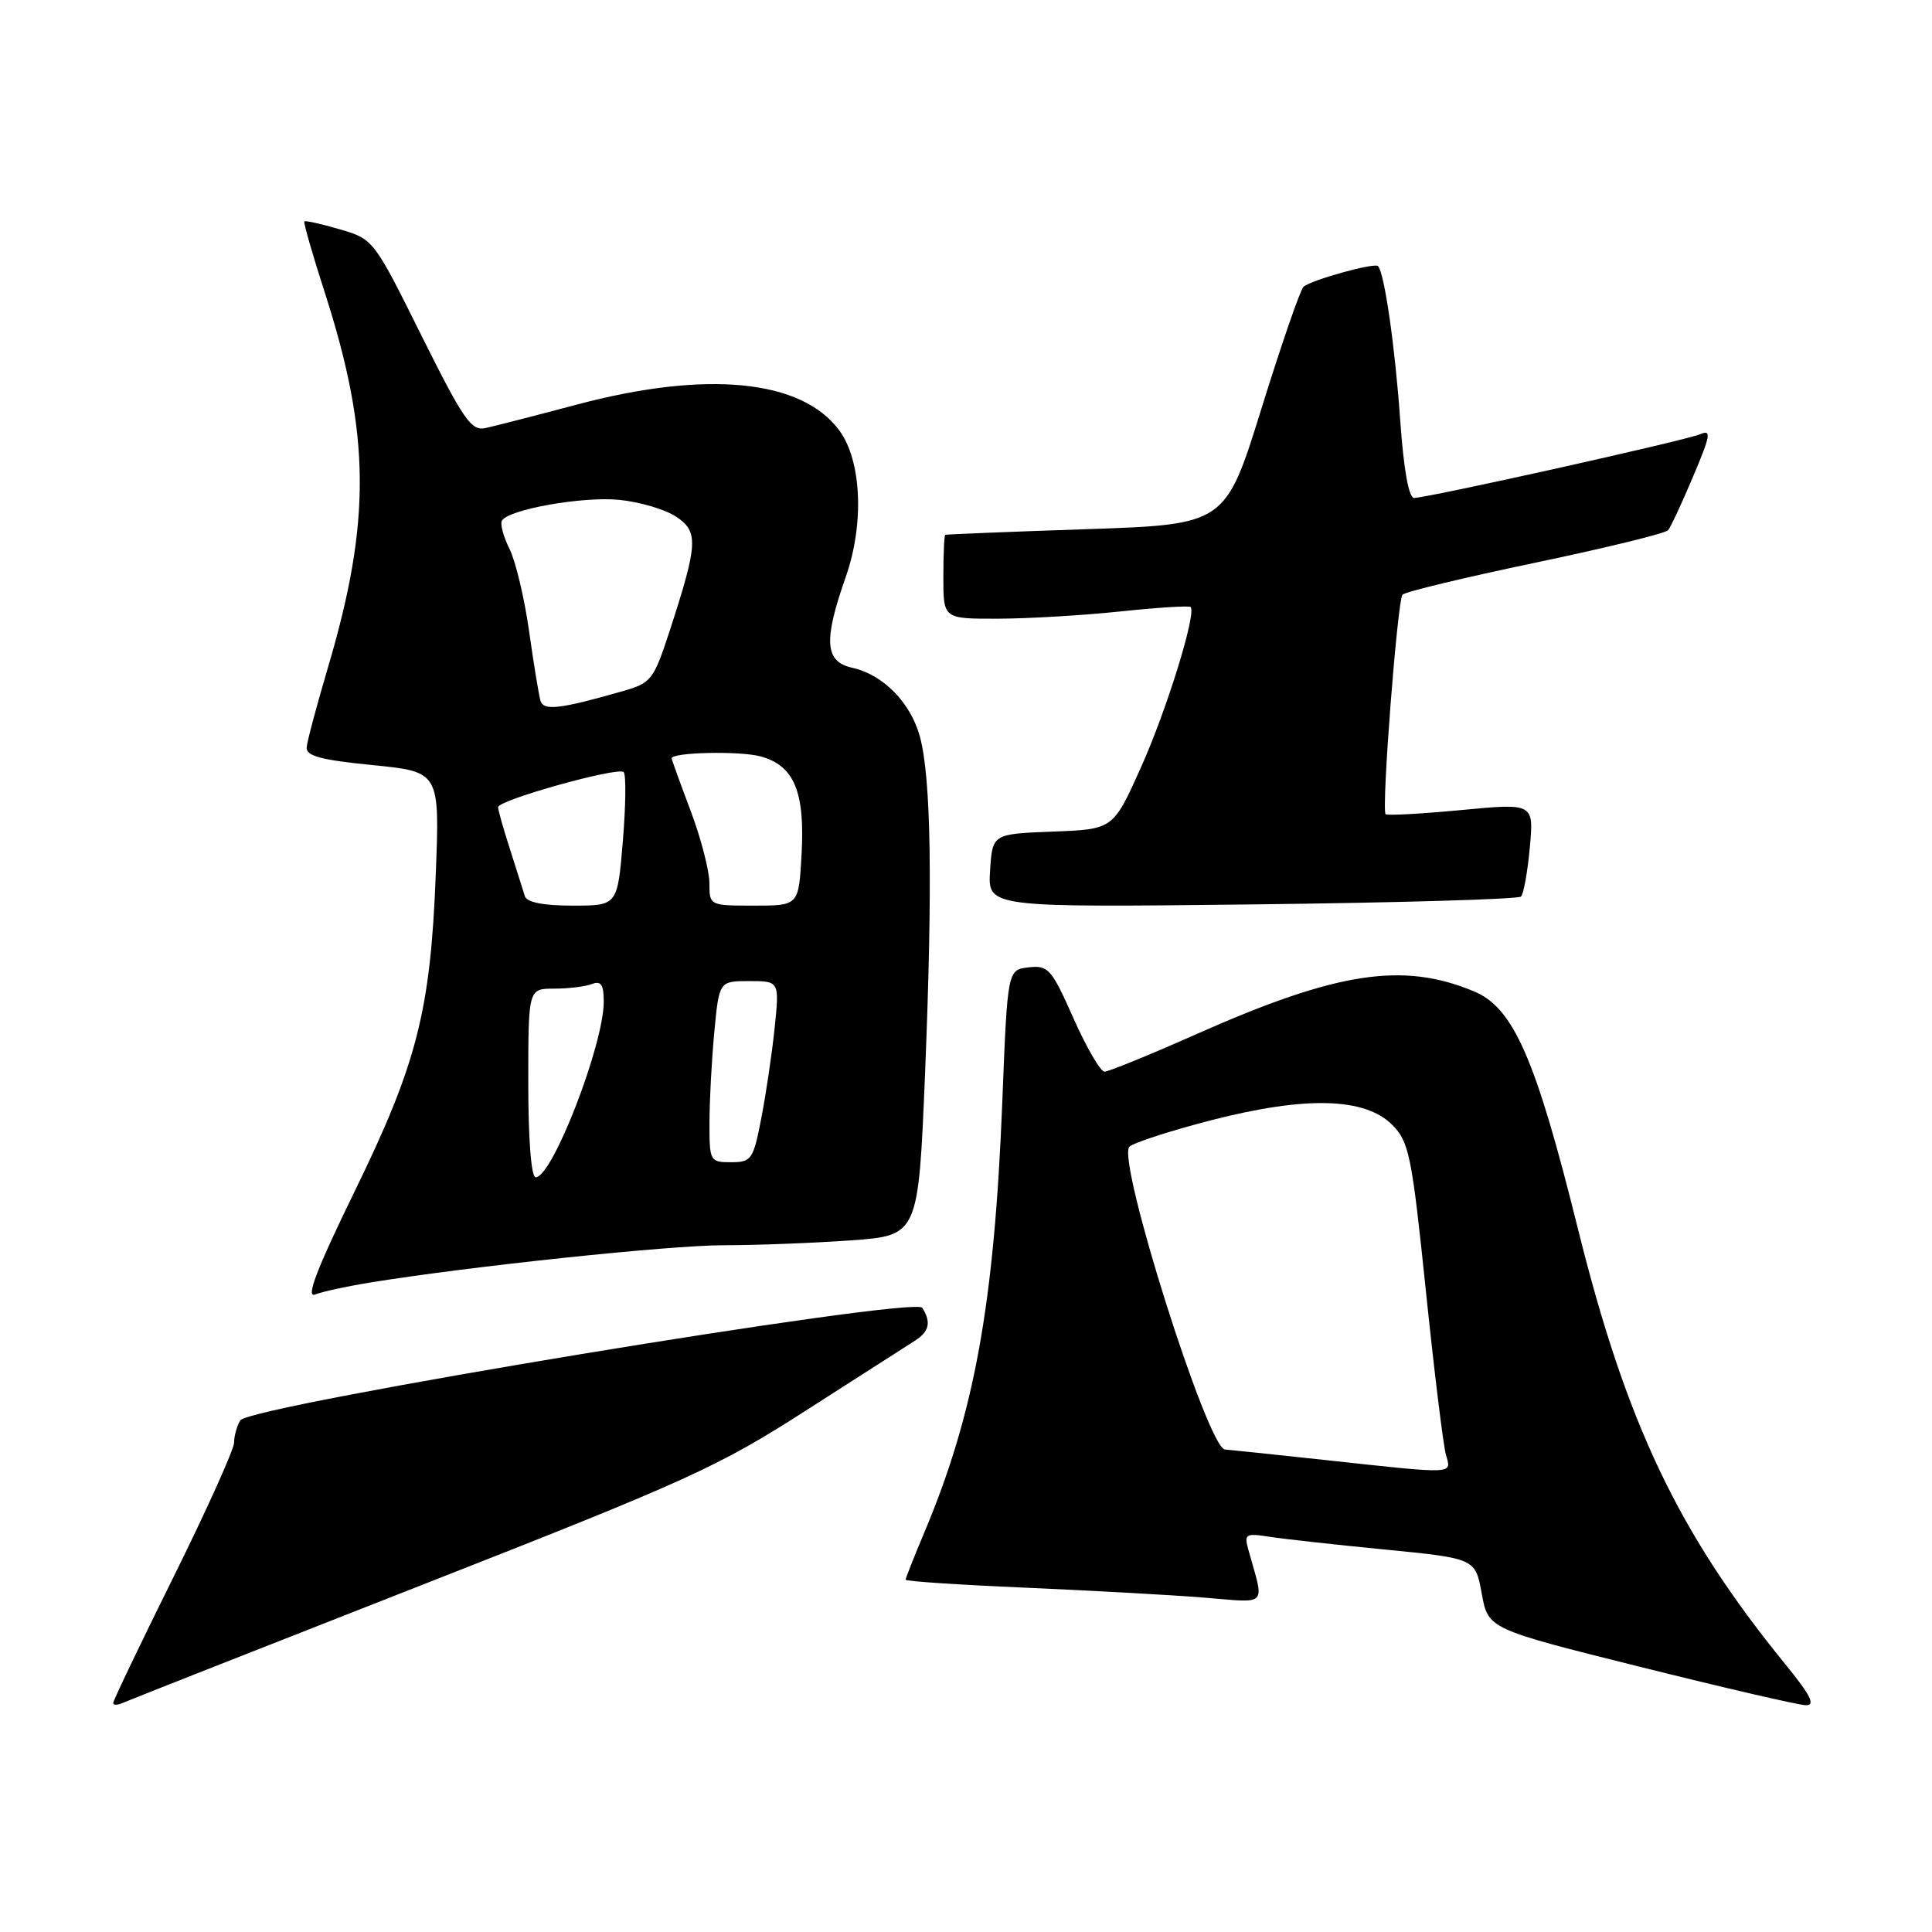 <?xml version="1.0" encoding="UTF-8" standalone="no"?>
<!DOCTYPE svg PUBLIC "-//W3C//DTD SVG 1.1//EN" "http://www.w3.org/Graphics/SVG/1.1/DTD/svg11.dtd" >
<svg xmlns="http://www.w3.org/2000/svg" xmlns:xlink="http://www.w3.org/1999/xlink" version="1.1" viewBox="0 0 256 256">
 <g >
 <path fill="currentColor"
d=" M 55.82 210.05 C 91.25 196.15 95.11 194.40 106.82 186.88 C 113.80 182.41 120.29 178.25 121.25 177.64 C 123.14 176.43 123.41 175.19 122.20 173.29 C 121.19 171.70 33.10 186.23 31.85 188.20 C 31.40 188.92 31.02 190.24 31.02 191.15 C 31.01 192.05 27.40 200.06 23.00 208.94 C 18.60 217.82 15.00 225.34 15.00 225.65 C 15.00 225.96 15.56 225.96 16.25 225.65 C 16.94 225.34 34.75 218.32 55.82 210.05 Z  M 236.58 220.54 C 222.36 203.09 215.50 188.66 209.06 162.73 C 203.48 140.25 200.54 133.54 195.33 131.37 C 185.90 127.42 177.17 128.76 158.62 136.99 C 152.41 139.75 146.89 142.00 146.36 142.00 C 145.82 142.00 143.97 138.82 142.24 134.93 C 139.33 128.37 138.90 127.88 136.30 128.18 C 133.50 128.50 133.50 128.50 132.81 146.00 C 131.75 172.77 129.13 187.24 122.49 203.03 C 121.12 206.28 120.00 209.11 120.00 209.32 C 120.00 209.53 127.09 210.00 135.75 210.37 C 144.41 210.75 155.05 211.33 159.40 211.68 C 168.20 212.38 167.56 213.06 165.40 205.30 C 164.84 203.28 165.07 203.14 168.15 203.62 C 169.99 203.91 176.90 204.68 183.49 205.32 C 195.49 206.50 195.49 206.50 196.34 211.17 C 197.19 215.84 197.19 215.84 217.34 220.87 C 228.43 223.64 238.29 225.92 239.26 225.95 C 240.60 225.99 239.95 224.68 236.58 220.54 Z  M 49.00 169.95 C 62.21 167.80 88.75 165.00 95.90 165.00 C 100.19 165.00 107.74 164.71 112.69 164.36 C 121.69 163.72 121.69 163.72 122.58 142.11 C 123.59 117.21 123.38 103.14 121.90 97.64 C 120.68 93.11 117.03 89.39 112.92 88.48 C 109.28 87.68 109.09 84.91 112.08 76.41 C 114.53 69.41 114.17 61.07 111.23 57.06 C 106.26 50.27 93.63 49.03 76.36 53.63 C 70.94 55.07 65.53 56.46 64.34 56.72 C 62.45 57.14 61.42 55.66 55.84 44.45 C 49.55 31.79 49.47 31.68 45.04 30.39 C 42.59 29.67 40.47 29.20 40.33 29.34 C 40.19 29.48 41.42 33.77 43.07 38.87 C 49.10 57.65 49.19 69.10 43.44 88.50 C 41.98 93.45 40.71 98.17 40.64 99.00 C 40.53 100.17 42.44 100.69 49.39 101.38 C 58.27 102.27 58.27 102.27 57.74 115.88 C 57.04 133.98 55.25 140.96 46.94 157.97 C 41.97 168.16 40.49 172.02 41.74 171.53 C 42.71 171.15 45.98 170.44 49.00 169.95 Z  M 201.54 118.80 C 201.89 118.45 202.41 115.52 202.71 112.29 C 203.24 106.42 203.24 106.42 193.58 107.34 C 188.27 107.84 183.78 108.09 183.60 107.88 C 183.03 107.21 185.17 79.52 185.84 78.80 C 186.20 78.41 194.12 76.51 203.44 74.56 C 212.76 72.61 220.67 70.67 221.03 70.26 C 221.38 69.84 222.87 66.64 224.35 63.13 C 226.67 57.65 226.80 56.88 225.27 57.54 C 223.41 58.35 189.32 65.94 187.38 65.98 C 186.67 65.99 186.00 62.25 185.54 55.75 C 184.86 45.98 183.44 36.11 182.59 35.26 C 182.11 34.78 173.81 37.08 172.73 37.99 C 172.31 38.34 169.81 45.58 167.17 54.07 C 162.38 69.50 162.38 69.50 143.94 70.12 C 133.80 70.46 125.39 70.80 125.25 70.87 C 125.11 70.94 125.00 73.47 125.00 76.50 C 125.00 82.00 125.00 82.00 132.25 81.98 C 136.24 81.97 143.53 81.54 148.46 81.02 C 153.38 80.50 157.57 80.24 157.76 80.43 C 158.57 81.24 154.59 94.10 151.18 101.69 C 147.50 109.89 147.50 109.89 139.50 110.19 C 131.50 110.50 131.50 110.50 131.19 115.37 C 130.88 120.24 130.88 120.24 165.89 119.84 C 185.14 119.62 201.19 119.15 201.54 118.80 Z  M 175.50 193.45 C 168.90 192.73 162.97 192.12 162.32 192.07 C 160.02 191.93 147.93 153.67 149.65 151.95 C 150.18 151.42 155.09 149.83 160.56 148.42 C 173.05 145.21 180.88 145.42 184.50 149.07 C 186.71 151.30 187.08 153.14 188.93 171.00 C 190.04 181.72 191.24 191.51 191.59 192.75 C 192.34 195.39 193.08 195.36 175.50 193.45 Z  M 70.00 143.50 C 70.00 131.00 70.00 131.00 73.42 131.00 C 75.30 131.00 77.55 130.73 78.42 130.39 C 79.64 129.92 80.00 130.46 80.00 132.73 C 80.00 138.42 73.19 156.00 70.98 156.00 C 70.39 156.00 70.00 150.99 70.00 143.50 Z  M 94.01 148.75 C 94.01 145.86 94.30 140.46 94.65 136.75 C 95.29 130.00 95.29 130.00 99.29 130.00 C 103.28 130.00 103.28 130.00 102.64 136.25 C 102.28 139.69 101.48 145.09 100.86 148.25 C 99.81 153.65 99.57 154.00 96.87 154.00 C 94.07 154.00 94.00 153.87 94.01 148.75 Z  M 69.55 118.75 C 69.34 118.06 68.46 115.28 67.59 112.57 C 66.71 109.86 66.00 107.34 66.00 106.96 C 66.00 106.01 81.90 101.57 82.64 102.31 C 82.97 102.64 82.92 106.76 82.53 111.46 C 81.82 120.00 81.82 120.00 75.88 120.00 C 72.00 120.00 69.80 119.57 69.55 118.75 Z  M 94.00 117.02 C 94.00 115.39 92.88 111.06 91.50 107.40 C 90.12 103.75 89.00 100.64 89.00 100.49 C 89.00 99.68 97.96 99.48 100.75 100.22 C 105.23 101.42 106.68 104.89 106.21 113.25 C 105.83 120.00 105.83 120.00 99.91 120.00 C 94.02 120.00 94.00 119.99 94.00 117.02 Z  M 71.61 92.83 C 71.40 92.10 70.71 87.93 70.10 83.58 C 69.48 79.22 68.31 74.32 67.50 72.70 C 66.69 71.08 66.25 69.41 66.51 68.98 C 67.43 67.49 77.19 65.76 82.02 66.23 C 84.70 66.49 88.08 67.48 89.54 68.43 C 92.59 70.43 92.51 71.99 88.73 83.61 C 86.60 90.12 86.31 90.50 82.48 91.59 C 74.13 93.98 72.01 94.22 71.61 92.83 Z "/>
</g>
</svg>